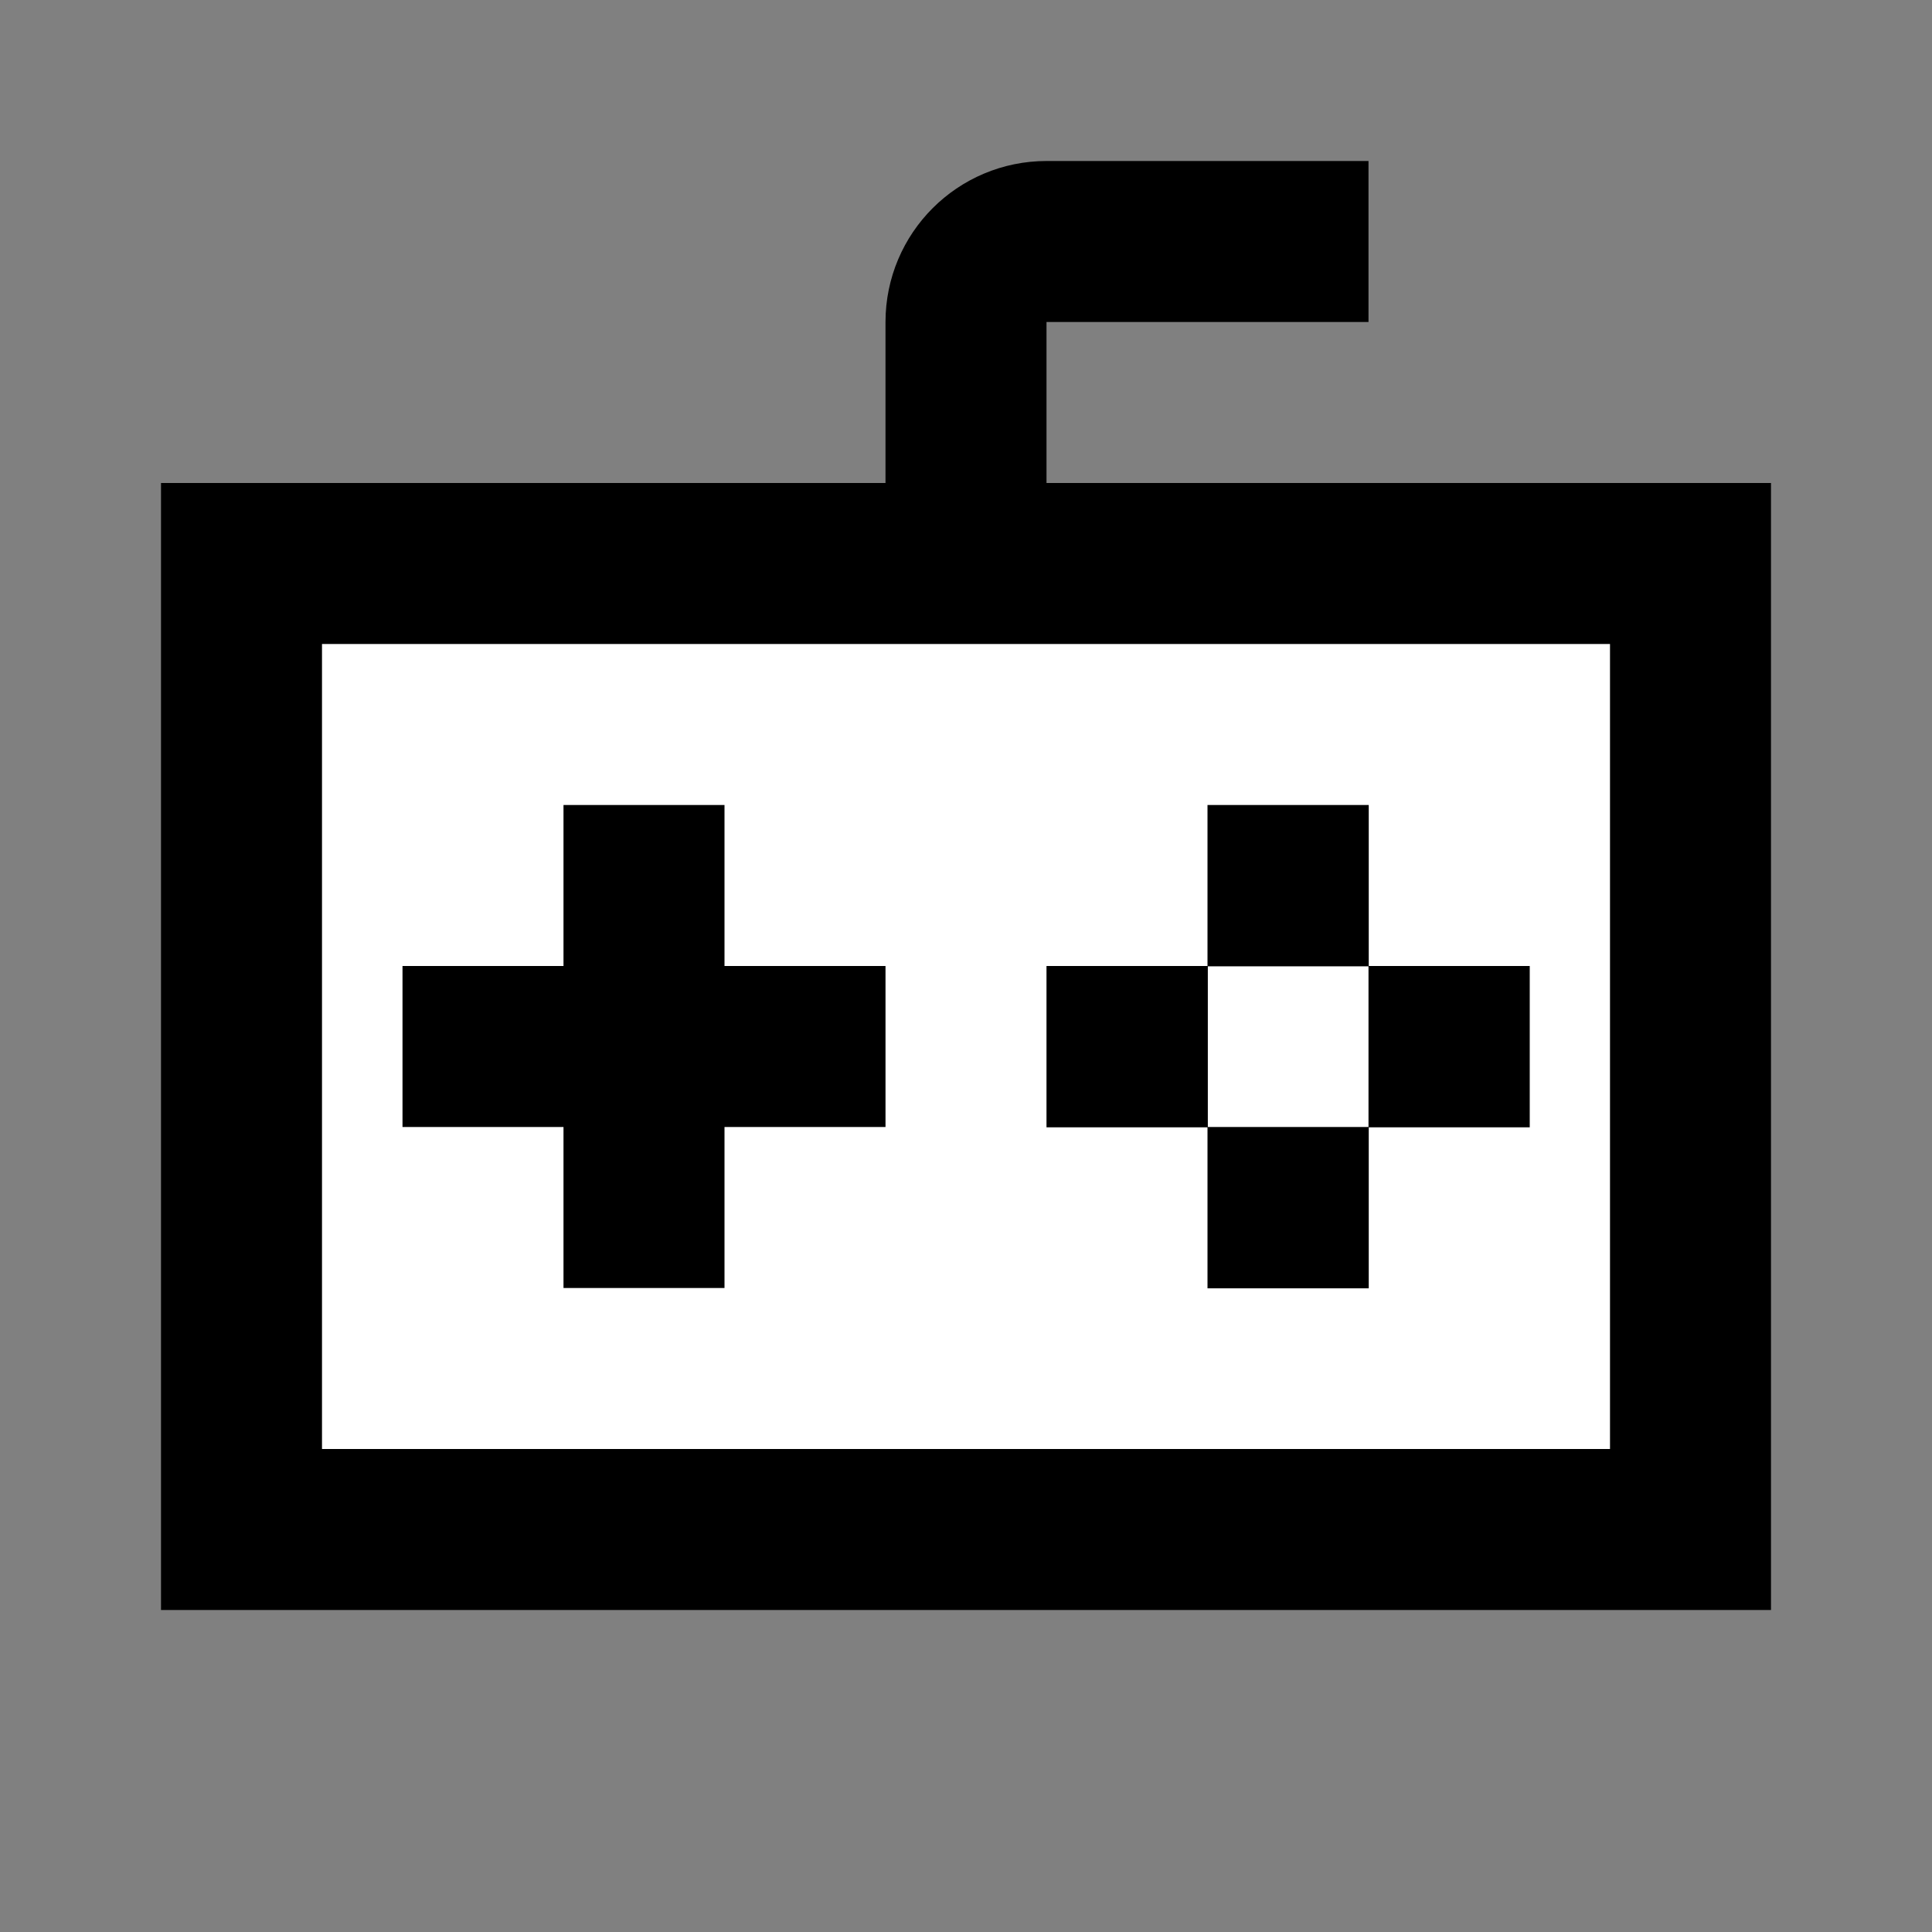 <svg width="24" height="24" viewBox="0 0 24 24" fill="none" xmlns="http://www.w3.org/2000/svg">
<rect x="0" y="0" width="24" height="24" fill="#808080" stroke="none"/>
<g id="gamepad-1">
<path id="fill1" d="M3 7H21V19H3V7Z" fill="white"/>
<path id="stroke1" d="M12 7V4C12 3.448 12.448 3 13 3H16M3 7V19H21V7H3Z" stroke="black" stroke-width="2" stroke-linecap="square"/>
<path id="stroke2" d="M6 13H8M8 13H10M8 13V11M8 13V15M14 13H14.004V13.004H14V13ZM16 11H16.003V11.004H16V11ZM16 15H16.003V15.004H16V15ZM18 13H18.003V13.004H18V13Z" stroke="black" stroke-width="2" stroke-linecap="square"/>
</g>
</svg>
